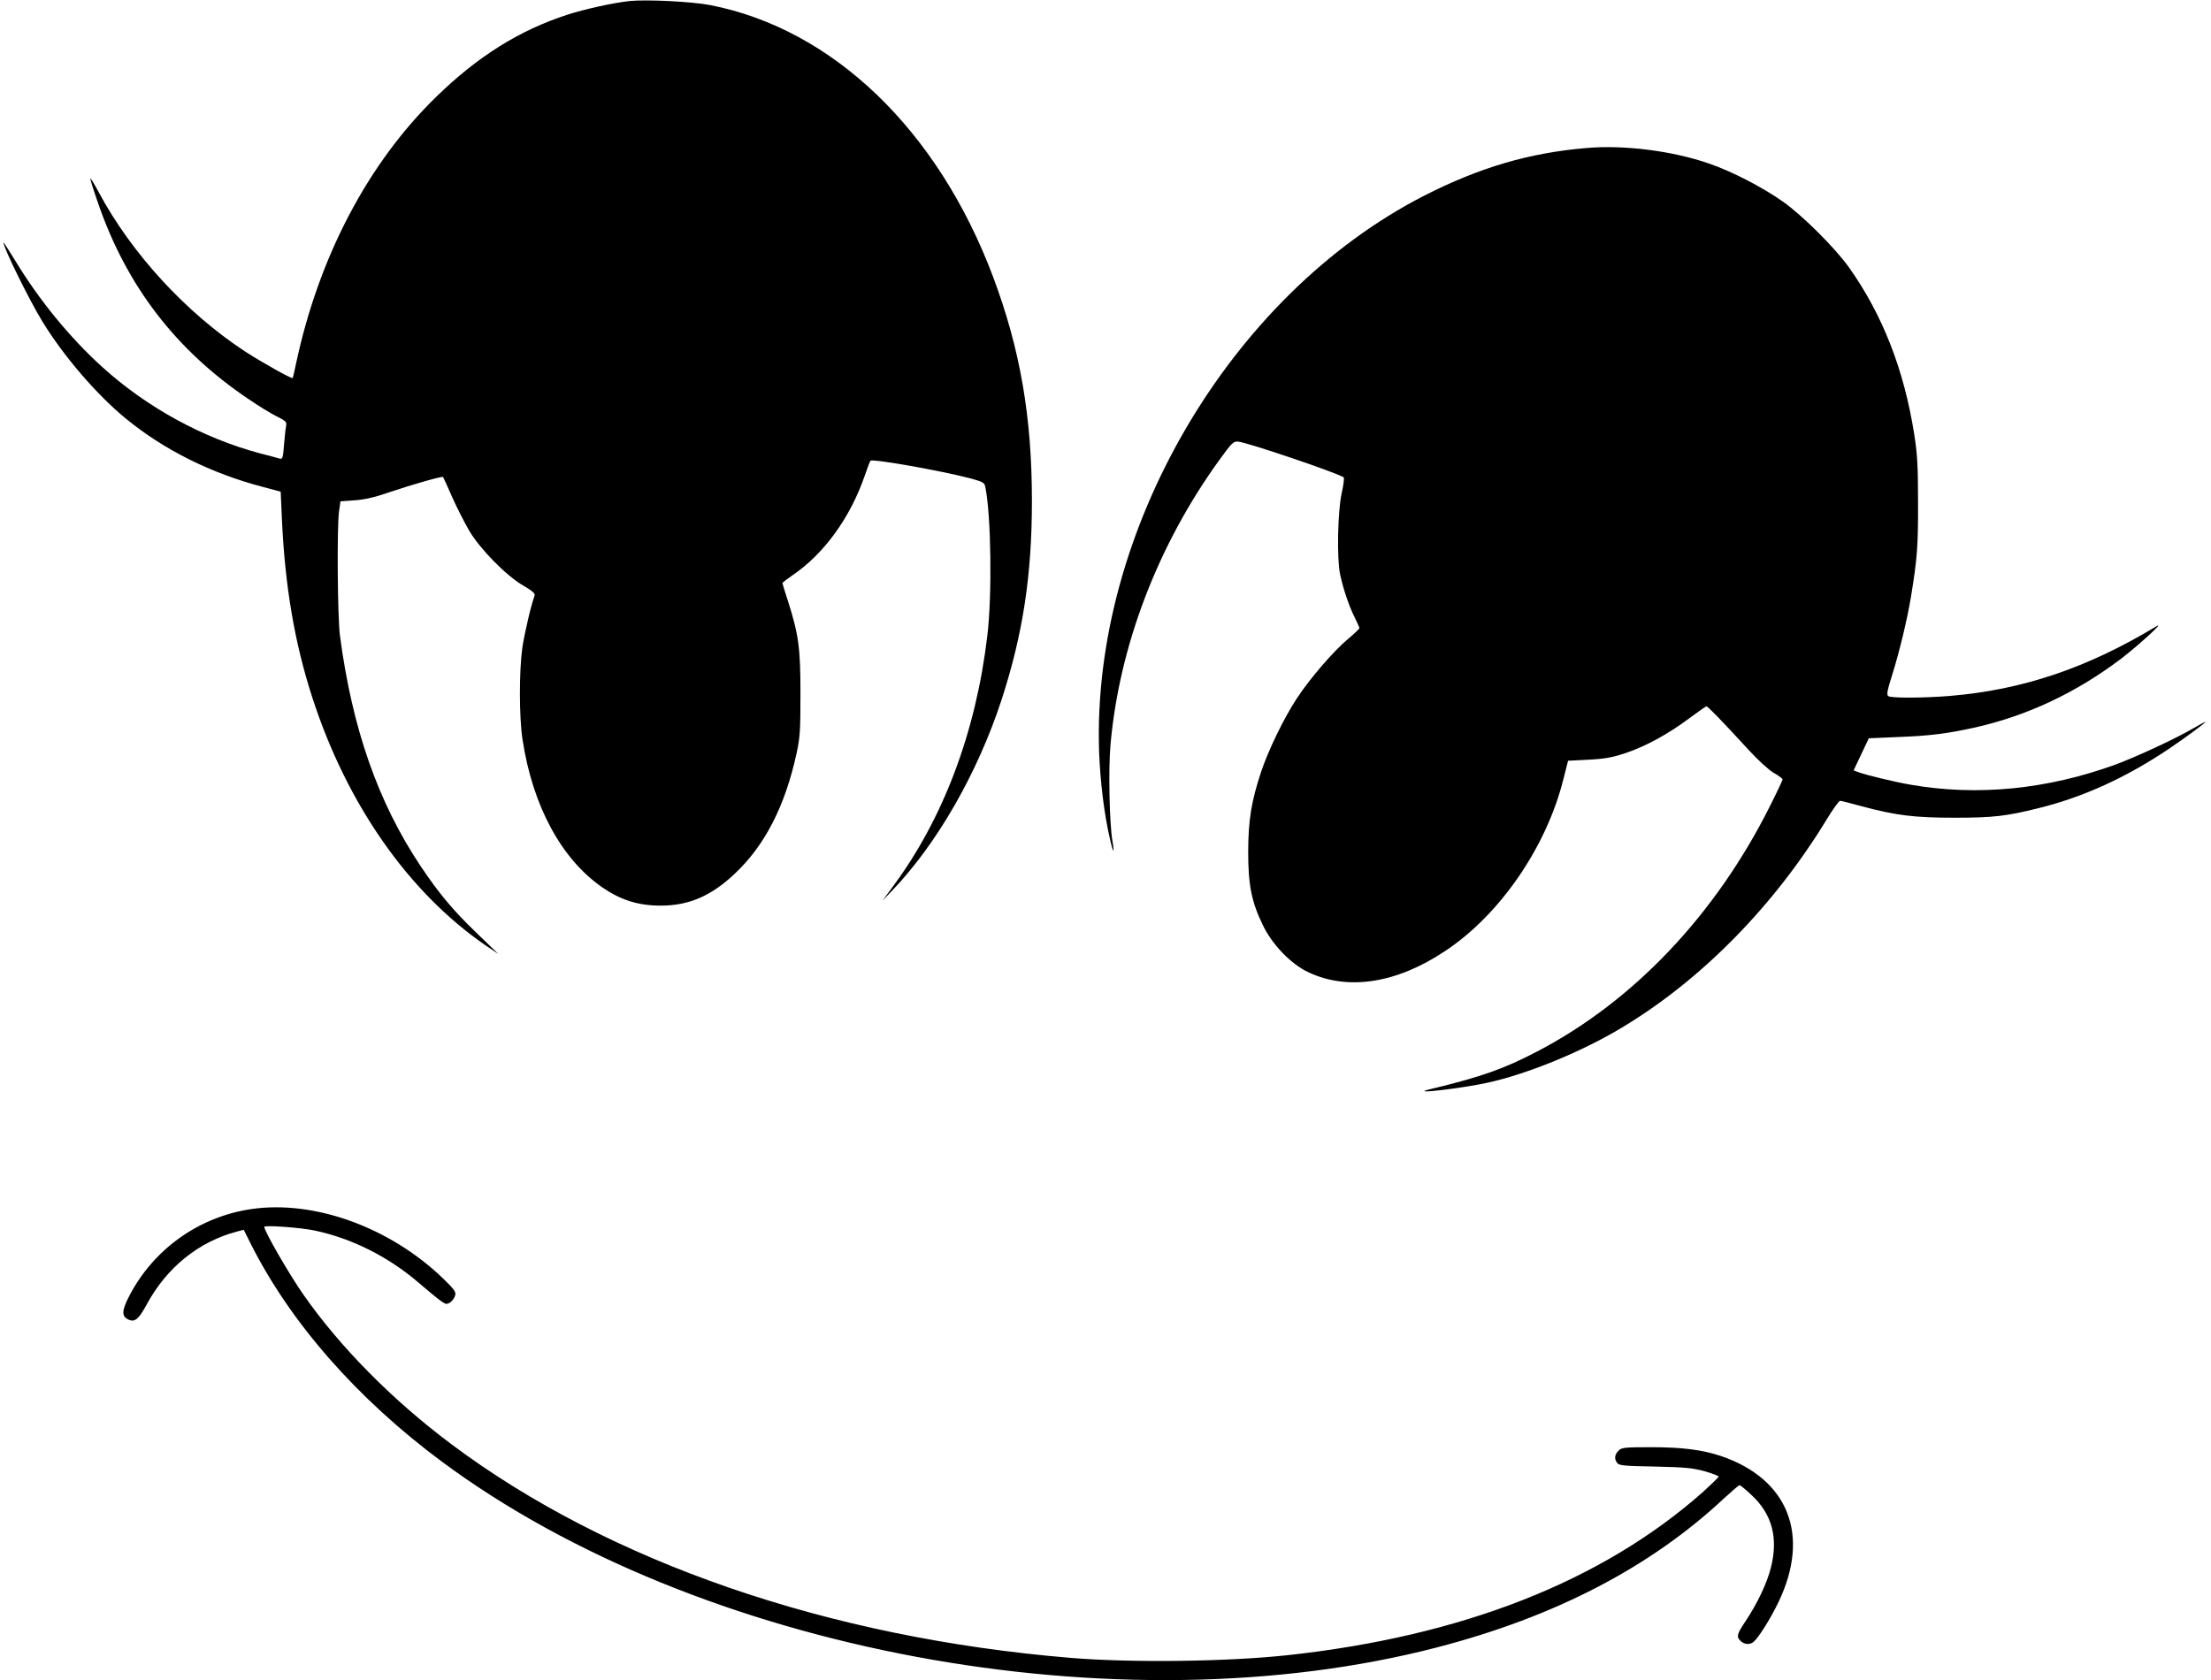 <?xml version="1.0" standalone="no"?>
<!DOCTYPE svg PUBLIC "-//W3C//DTD SVG 20010904//EN"
 "http://www.w3.org/TR/2001/REC-SVG-20010904/DTD/svg10.dtd">
<svg version="1.0" xmlns="http://www.w3.org/2000/svg"
 width="1280pt" height="973pt" viewBox="0 0 1280 973"
 preserveAspectRatio="xMidYMid meet">
<g transform="translate(0,973) scale(0.1,-0.1)"
fill="#000000" stroke="none">
<path d="M3645 9724 c-95 -10 -265 -48 -363 -80 -276 -90 -517 -241 -756 -474
-396 -385 -681 -929 -812 -1545 -9 -44 -18 -82 -20 -84 -5 -6 -175 89 -274
153 -343 225 -658 567 -849 924 -24 45 -46 81 -48 79 -2 -2 17 -64 43 -138
165 -483 452 -857 873 -1140 57 -39 130 -84 163 -100 54 -27 59 -32 54 -57 -3
-15 -8 -64 -12 -110 -5 -70 -9 -82 -23 -78 -9 3 -61 17 -116 31 -330 88 -655
266 -912 499 -188 170 -367 389 -505 617 -38 61 -68 109 -68 105 0 -30 147
-329 225 -457 122 -200 316 -426 485 -564 221 -181 493 -316 790 -394 l105
-28 7 -159 c18 -391 74 -720 178 -1039 200 -614 555 -1121 998 -1427 l77 -52
-123 119 c-141 135 -221 232 -327 390 -246 368 -396 796 -467 1335 -14 107
-18 632 -5 721 l8 56 82 6 c59 4 116 17 202 47 127 43 305 94 310 88 1 -2 26
-54 53 -117 28 -63 73 -151 99 -195 63 -106 212 -258 311 -316 55 -32 71 -47
67 -59 -19 -49 -57 -210 -71 -301 -19 -134 -19 -402 1 -532 58 -383 224 -691
460 -855 108 -75 210 -107 340 -107 163 0 293 56 430 186 174 164 291 393 357
698 20 93 22 133 22 345 0 263 -10 340 -74 540 -17 51 -30 95 -30 98 0 4 26
24 58 46 182 123 334 333 418 576 15 44 30 83 33 87 12 13 412 -58 583 -103
68 -19 77 -24 82 -47 34 -167 40 -628 12 -862 -66 -559 -255 -1061 -548 -1455
l-59 -80 56 58 c260 272 495 681 634 1107 123 379 175 719 175 1150 0 486 -68
878 -224 1295 -319 851 -927 1436 -1636 1575 -106 21 -370 34 -469 24z"/>
<path d="M9185 8873 c-333 -28 -620 -113 -940 -276 -1127 -577 -1926 -1946
-1882 -3222 7 -175 29 -357 63 -504 19 -84 28 -90 14 -10 -17 97 -24 416 -11
558 51 571 273 1153 629 1646 74 102 82 110 110 108 53 -5 562 -177 611 -207
4 -3 -1 -45 -12 -93 -23 -109 -28 -376 -9 -468 19 -88 51 -182 83 -247 16 -32
29 -61 29 -65 0 -4 -30 -33 -66 -63 -84 -70 -220 -228 -297 -345 -73 -111
-165 -300 -206 -424 -57 -172 -74 -278 -75 -461 0 -195 19 -292 86 -429 53
-110 161 -223 261 -270 228 -109 512 -66 793 122 316 209 585 599 684 992 l28
110 119 6 c95 5 137 13 213 38 117 39 250 112 370 202 51 38 95 69 99 69 8 0
89 -83 242 -250 55 -60 118 -118 147 -135 29 -16 52 -34 52 -38 0 -4 -33 -75
-74 -156 -315 -629 -790 -1129 -1346 -1419 -196 -103 -330 -149 -625 -220
-126 -31 190 6 339 39 231 51 546 180 776 319 460 276 881 705 1185 1205 37
61 72 109 78 108 7 0 63 -15 126 -32 199 -53 303 -66 536 -66 227 0 300 9 489
56 258 64 503 176 751 342 98 66 221 157 212 157 -3 0 -34 -17 -69 -37 -100
-59 -333 -167 -453 -211 -394 -143 -797 -183 -1183 -116 -93 16 -259 56 -304
73 l-27 10 44 93 44 93 163 7 c190 7 290 20 445 54 307 68 591 202 853 400
101 78 255 218 205 188 -403 -243 -776 -369 -1200 -404 -147 -12 -335 -13
-353 -1 -11 6 -7 31 22 122 43 137 89 329 110 459 35 214 41 291 40 540 0 211
-4 279 -22 395 -59 374 -183 692 -378 967 -80 112 -268 300 -383 381 -116 82
-293 174 -427 220 -210 73 -490 109 -709 90z"/>
<path d="M1456 2729 c-303 -44 -566 -231 -707 -502 -45 -86 -46 -120 -5 -138
36 -17 59 2 105 87 116 215 302 365 524 423 l38 10 40 -80 c230 -458 618 -900
1109 -1264 1483 -1099 3917 -1553 5760 -1074 682 177 1235 464 1662 864 45 41
84 75 89 75 4 0 35 -25 68 -56 120 -111 157 -248 113 -422 -23 -91 -79 -208
-147 -310 -50 -74 -54 -91 -27 -115 22 -20 52 -22 74 -4 27 21 98 134 144 230
186 387 58 713 -333 846 -108 36 -224 51 -404 51 -156 0 -171 -2 -189 -20 -23
-23 -26 -49 -7 -72 10 -14 44 -17 217 -20 175 -4 217 -8 288 -27 45 -13 82
-27 82 -31 0 -4 -42 -44 -92 -90 -583 -516 -1392 -834 -2401 -944 -347 -38
-905 -45 -1257 -16 -1403 116 -2673 554 -3585 1236 -339 253 -645 562 -856
864 -82 116 -229 371 -229 396 0 11 209 -4 290 -21 215 -45 427 -151 603 -302
112 -96 148 -123 161 -123 19 0 43 23 51 49 6 20 -4 34 -72 100 -307 295 -744
453 -1107 400z"/>
</g>
</svg>
